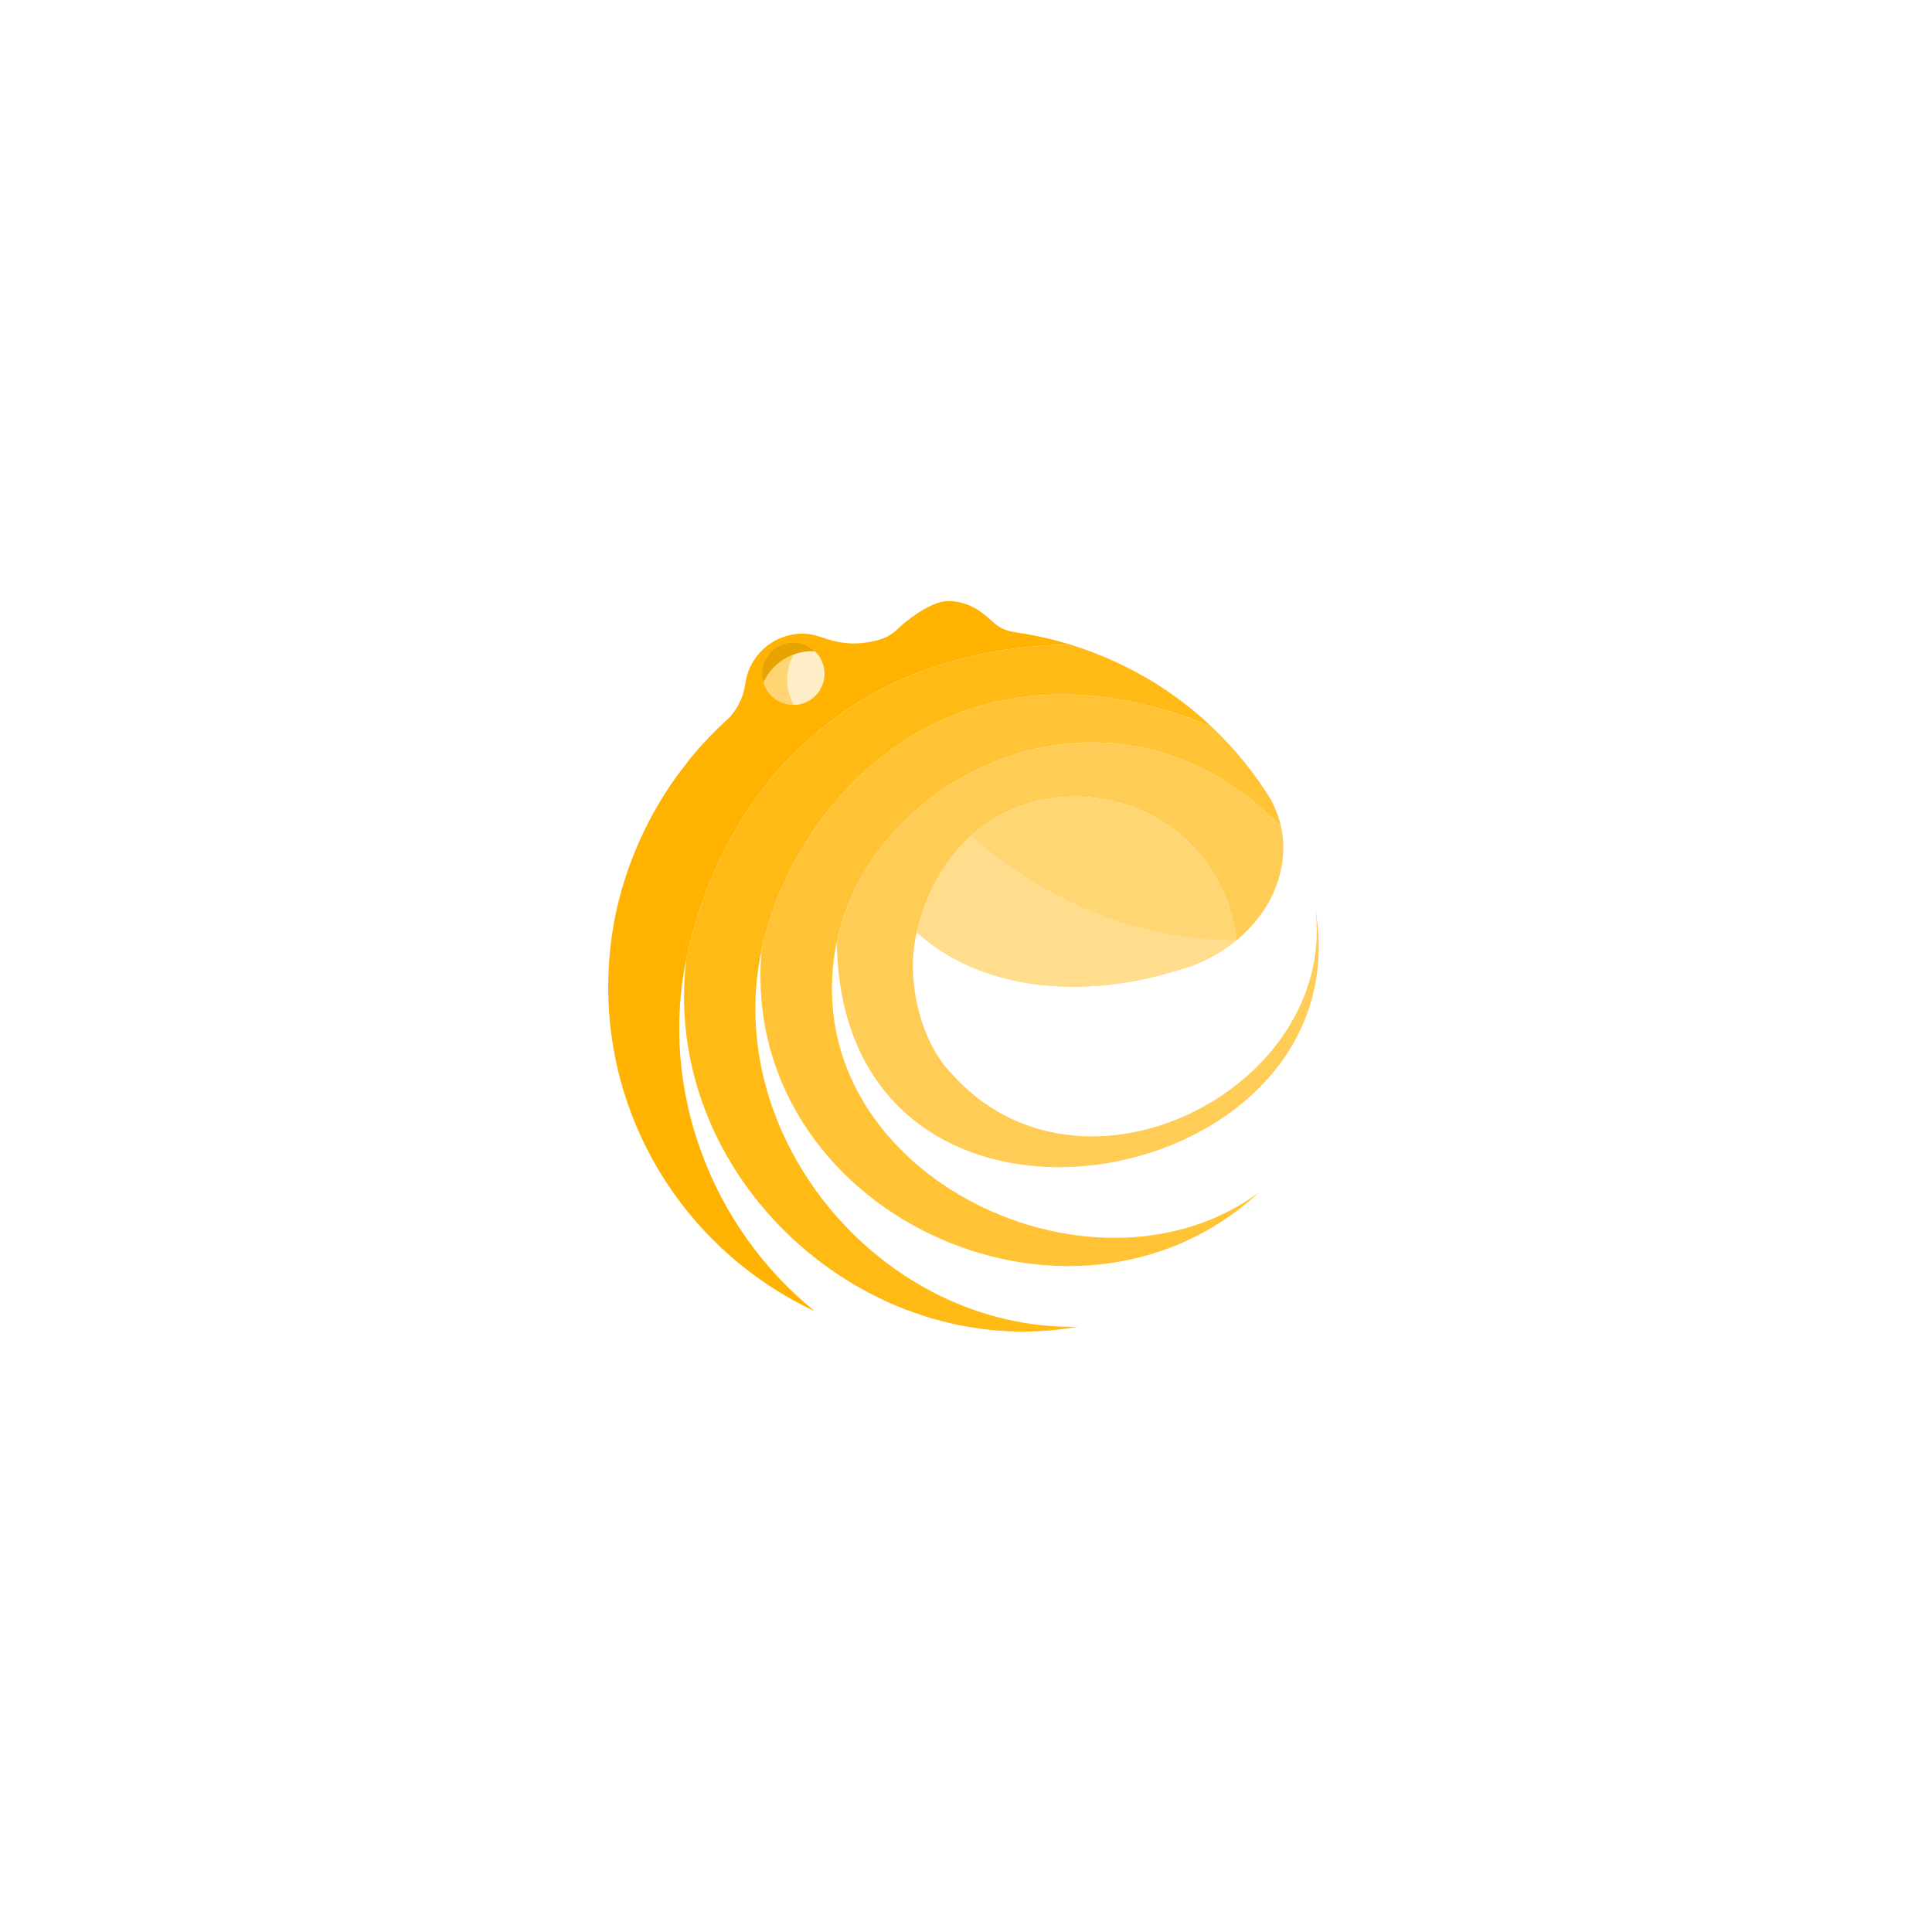 <svg width="270" height="270" viewBox="0 0 270 270" fill="none" xmlns="http://www.w3.org/2000/svg"
     xmlns:xlink="http://www.w3.org/1999/xlink">

    <g filter="url(#filter0_i)" transform="translate(-150 -126)">
        <circle cx="150" cy="126" r="10" fill="white" fill-opacity="0.5"/>
        <animateMotion
                dur="3s"
                begin="-0.7s"
                fill="freeze"
                repeatCount="indefinite"
                keyTimes="0;1"
                keySplines="0 0 0.58 1"
                calcMode="spline">
            <mpath xlink:href="#motionPath0"/>
        </animateMotion>
    </g>

    <g filter="url(#filter1_i)" transform="translate(-150 -126)">
        <circle cx="150" cy="126" r="9" fill="white" fill-opacity="0.5"/>
        <animateMotion
                dur="3s"
                begin="-0.5s"
                fill="freeze"
                repeatCount="indefinite"
                keyTimes="0;1"
                keySplines="0 0 0.58 1"
                calcMode="spline">
            <mpath xlink:href="#motionPath1"/>
        </animateMotion>
    </g>

    <g filter="url(#filter2_i)" transform="translate(-150 -126)">
        <circle cx="150" cy="126" r="7" fill="white" fill-opacity="0.5"/>
        <animateMotion
                dur="3s"
                begin="-0.25s"
                fill="freeze"
                repeatCount="indefinite"
                keyTimes="0;1"
                keySplines="0 0 0.58 1"
                calcMode="spline">
            <mpath xlink:href="#motionPath2"/>
        </animateMotion>
    </g>

    <g filter="url(#filter3_i)" transform="translate(-150 -126)">
        <circle cx="150" cy="126" r="5" fill="white" fill-opacity="0.5"/>
        <animateMotion
                dur="3s"
                begin="0s"
                fill="freeze"
                repeatCount="indefinite"
                keyTimes="0;1"
                keySplines="0 0 0.58 1"
                calcMode="spline">
            <mpath xlink:href="#motionPath3"/>
        </animateMotion>
    </g>

    <g>
        <path d="M113.844 183.231C99.38 171.553 92.138 152.238 95.906 134.089C100.248 113.181 116.05 90.667 149.544 90.07C147.445 89.427 145.303 88.92 143.139 88.557C141.163 88.224 140.175 88.27 138.477 86.669C136.779 85.068 134.88 84 132.509 84C129.771 84 125.911 87.47 125.911 87.47C124.737 88.591 124.023 89.124 122.456 89.516C120.103 90.127 117.805 90.056 115.464 89.268C114.407 88.912 113.352 88.557 112.178 88.557C108.038 88.557 104.623 91.665 104.14 95.675C103.849 97.625 102.856 99.51 101.435 100.746C99.473 102.534 97.649 104.495 95.985 106.598H96.02C95.209 107.606 94.436 108.647 93.703 109.718C91.452 113.053 89.582 116.67 88.166 120.458C87.244 122.91 86.525 125.397 86.004 127.898C85.346 131.134 85 134.484 85 137.915C85 157.967 96.805 175.263 113.844 183.231Z"
              fill="#FFB300"/>
        <path d="M151.37 90.667C155.256 92.022 158.939 93.837 162.341 96.045C164.819 97.667 167.145 99.503 169.292 101.527C133.932 86.847 111.097 111.135 106.441 132.754C100.768 159.098 123.402 185.965 150.656 185.415L150.654 185.415C120.908 190.674 92.266 164.427 95.906 134.089C100.248 113.181 116.05 90.667 149.544 90.07C150.157 90.257 150.765 90.457 151.37 90.667Z"
              fill="#FFBA16"/>
        <path d="M116.94 131.687C110.445 163.537 152.438 184 175.919 166.656L175.917 166.659C149.699 190.861 103.152 169.404 106.441 132.754C111.097 111.135 133.932 86.847 169.292 101.527C172.511 104.562 175.328 108.019 177.653 111.811C178.256 112.994 178.74 114.231 179.035 115.545C155.907 91.651 121.838 107.665 116.94 131.687Z"
              fill="#FFC335"/>
        <path d="M128.109 130.298C126.459 137.292 128.861 145.922 133.043 150.103C151.177 170.371 186.779 152.149 183.849 127.198L183.861 127.256C190.557 167.153 117.651 180.619 116.939 131.687C121.838 107.665 155.907 91.651 179.035 115.545C179.236 116.445 179.349 117.381 179.349 118.362C179.349 123.621 176.703 128.202 172.811 131.409C169.609 106.865 134.581 102.861 128.109 130.298Z"
              fill="#FFCC55"/>
        <path d="M164.491 135.621C152.525 139.372 137.856 139.053 128.109 130.298C134.581 102.861 169.609 106.865 172.811 131.409C170.404 133.393 167.52 134.852 164.491 135.621Z"
              fill="#FFD674"/>
        <path d="M172.811 131.409C158.589 131.348 145.562 125.576 135.717 116.786C132.251 119.889 129.51 124.356 128.109 130.298C137.856 139.053 152.526 139.372 164.491 135.621C167.52 134.852 170.404 133.393 172.811 131.409C172.831 131.545 172.794 131.272 172.811 131.409Z"
              fill="#FFDD8D"/>
        <circle cx="110.858" cy="94.153" r="4.359" transform="rotate(-29.084 110.858 94.153)" fill="#FFD574"/>
        <path d="M110.943 98.512C110.344 97.48 110 96.28 110 95C110 93.031 110.813 91.252 112.121 89.98C113.166 90.297 114.095 91.004 114.667 92.034C115.838 94.138 115.081 96.792 112.977 97.962C112.331 98.321 111.634 98.499 110.943 98.512Z"
              fill="#FFEFC8"/>
        <path d="M113.88 91.01C113.754 91.003 113.628 91 113.5 91C110.469 91 107.858 92.798 106.675 95.385C106.109 93.471 106.921 91.354 108.739 90.343C110.454 89.389 112.536 89.716 113.88 91.01Z"
              fill="#E8A300"/>
        <animateTransform
                attributeName="transform"
                type="rotate"
                dur="3s"
                values="0 135 135;360 135 135"
                repeatCount="indefinite"
                keyTimes="0;1"
                keySplines="0.5 0.1 0.5 0.9"
                calcMode="spline"
        />
    </g>

    <defs>
        <path id="motionPath0" d="M150 126C223.5 187 229.5 98.5 234.5 27"/>
        <path id="motionPath1" d="M150 126C217.5 168 233.5 110 193.5 22"/>
        <path id="motionPath2" d="M150 126C198 191 211.5 55.5 249.5 47"/>
        <path id="motionPath3" d="M150 126C220.5 210 214 34.5 214 9"/>
        <filter id="filter0_i" x="138" y="114" width="22" height="22" filterUnits="userSpaceOnUse"
                color-interpolation-filters="sRGB">
            <feFlood flood-opacity="0" result="BackgroundImageFix"/>
            <feBlend mode="normal" in="SourceGraphic" in2="BackgroundImageFix" result="shape"/>
            <feColorMatrix in="SourceAlpha" type="matrix" values="0 0 0 0 0 0 0 0 0 0 0 0 0 0 0 0 0 0 127 0"
                           result="hardAlpha"/>
            <feOffset dx="-2" dy="-2"/>
            <feGaussianBlur stdDeviation="2.5"/>
            <feComposite in2="hardAlpha" operator="arithmetic" k2="-1" k3="1"/>
            <feColorMatrix type="matrix" values="0 0 0 0 0.446 0 0 0 0 1 0 0 0 0 0.967 0 0 0 0.4 0"/>
            <feBlend mode="normal" in2="shape" result="effect1_innerShadow"/>
        </filter>
        <filter id="filter1_i" x="139" y="115" width="20" height="20" filterUnits="userSpaceOnUse"
                color-interpolation-filters="sRGB">
            <feFlood flood-opacity="0" result="BackgroundImageFix"/>
            <feBlend mode="normal" in="SourceGraphic" in2="BackgroundImageFix" result="shape"/>
            <feColorMatrix in="SourceAlpha" type="matrix" values="0 0 0 0 0 0 0 0 0 0 0 0 0 0 0 0 0 0 127 0"
                           result="hardAlpha"/>
            <feOffset dx="-2" dy="-2"/>
            <feGaussianBlur stdDeviation="2.5"/>
            <feComposite in2="hardAlpha" operator="arithmetic" k2="-1" k3="1"/>
            <feColorMatrix type="matrix" values="0 0 0 0 0.446 0 0 0 0 1 0 0 0 0 0.967 0 0 0 0.4 0"/>
            <feBlend mode="normal" in2="shape" result="effect1_innerShadow"/>
        </filter>
        <filter id="filter2_i" x="141" y="117" width="16" height="16" filterUnits="userSpaceOnUse"
                color-interpolation-filters="sRGB">
            <feFlood flood-opacity="0" result="BackgroundImageFix"/>
            <feBlend mode="normal" in="SourceGraphic" in2="BackgroundImageFix" result="shape"/>
            <feColorMatrix in="SourceAlpha" type="matrix" values="0 0 0 0 0 0 0 0 0 0 0 0 0 0 0 0 0 0 127 0"
                           result="hardAlpha"/>
            <feOffset dx="-2" dy="-2"/>
            <feGaussianBlur stdDeviation="2.5"/>
            <feComposite in2="hardAlpha" operator="arithmetic" k2="-1" k3="1"/>
            <feColorMatrix type="matrix" values="0 0 0 0 0.446 0 0 0 0 1 0 0 0 0 0.967 0 0 0 0.4 0"/>
            <feBlend mode="normal" in2="shape" result="effect1_innerShadow"/>
        </filter>
        <filter id="filter3_i" x="143" y="119" width="12" height="12" filterUnits="userSpaceOnUse"
                color-interpolation-filters="sRGB">
            <feFlood flood-opacity="0" result="BackgroundImageFix"/>
            <feBlend mode="normal" in="SourceGraphic" in2="BackgroundImageFix" result="shape"/>
            <feColorMatrix in="SourceAlpha" type="matrix" values="0 0 0 0 0 0 0 0 0 0 0 0 0 0 0 0 0 0 127 0"
                           result="hardAlpha"/>
            <feOffset dx="-2" dy="-2"/>
            <feGaussianBlur stdDeviation="1.5"/>
            <feComposite in2="hardAlpha" operator="arithmetic" k2="-1" k3="1"/>
            <feColorMatrix type="matrix" values="0 0 0 0 0.446 0 0 0 0 1 0 0 0 0 0.967 0 0 0 0.3 0"/>
            <feBlend mode="normal" in2="shape" result="effect1_innerShadow"/>
        </filter>
    </defs>
</svg>
